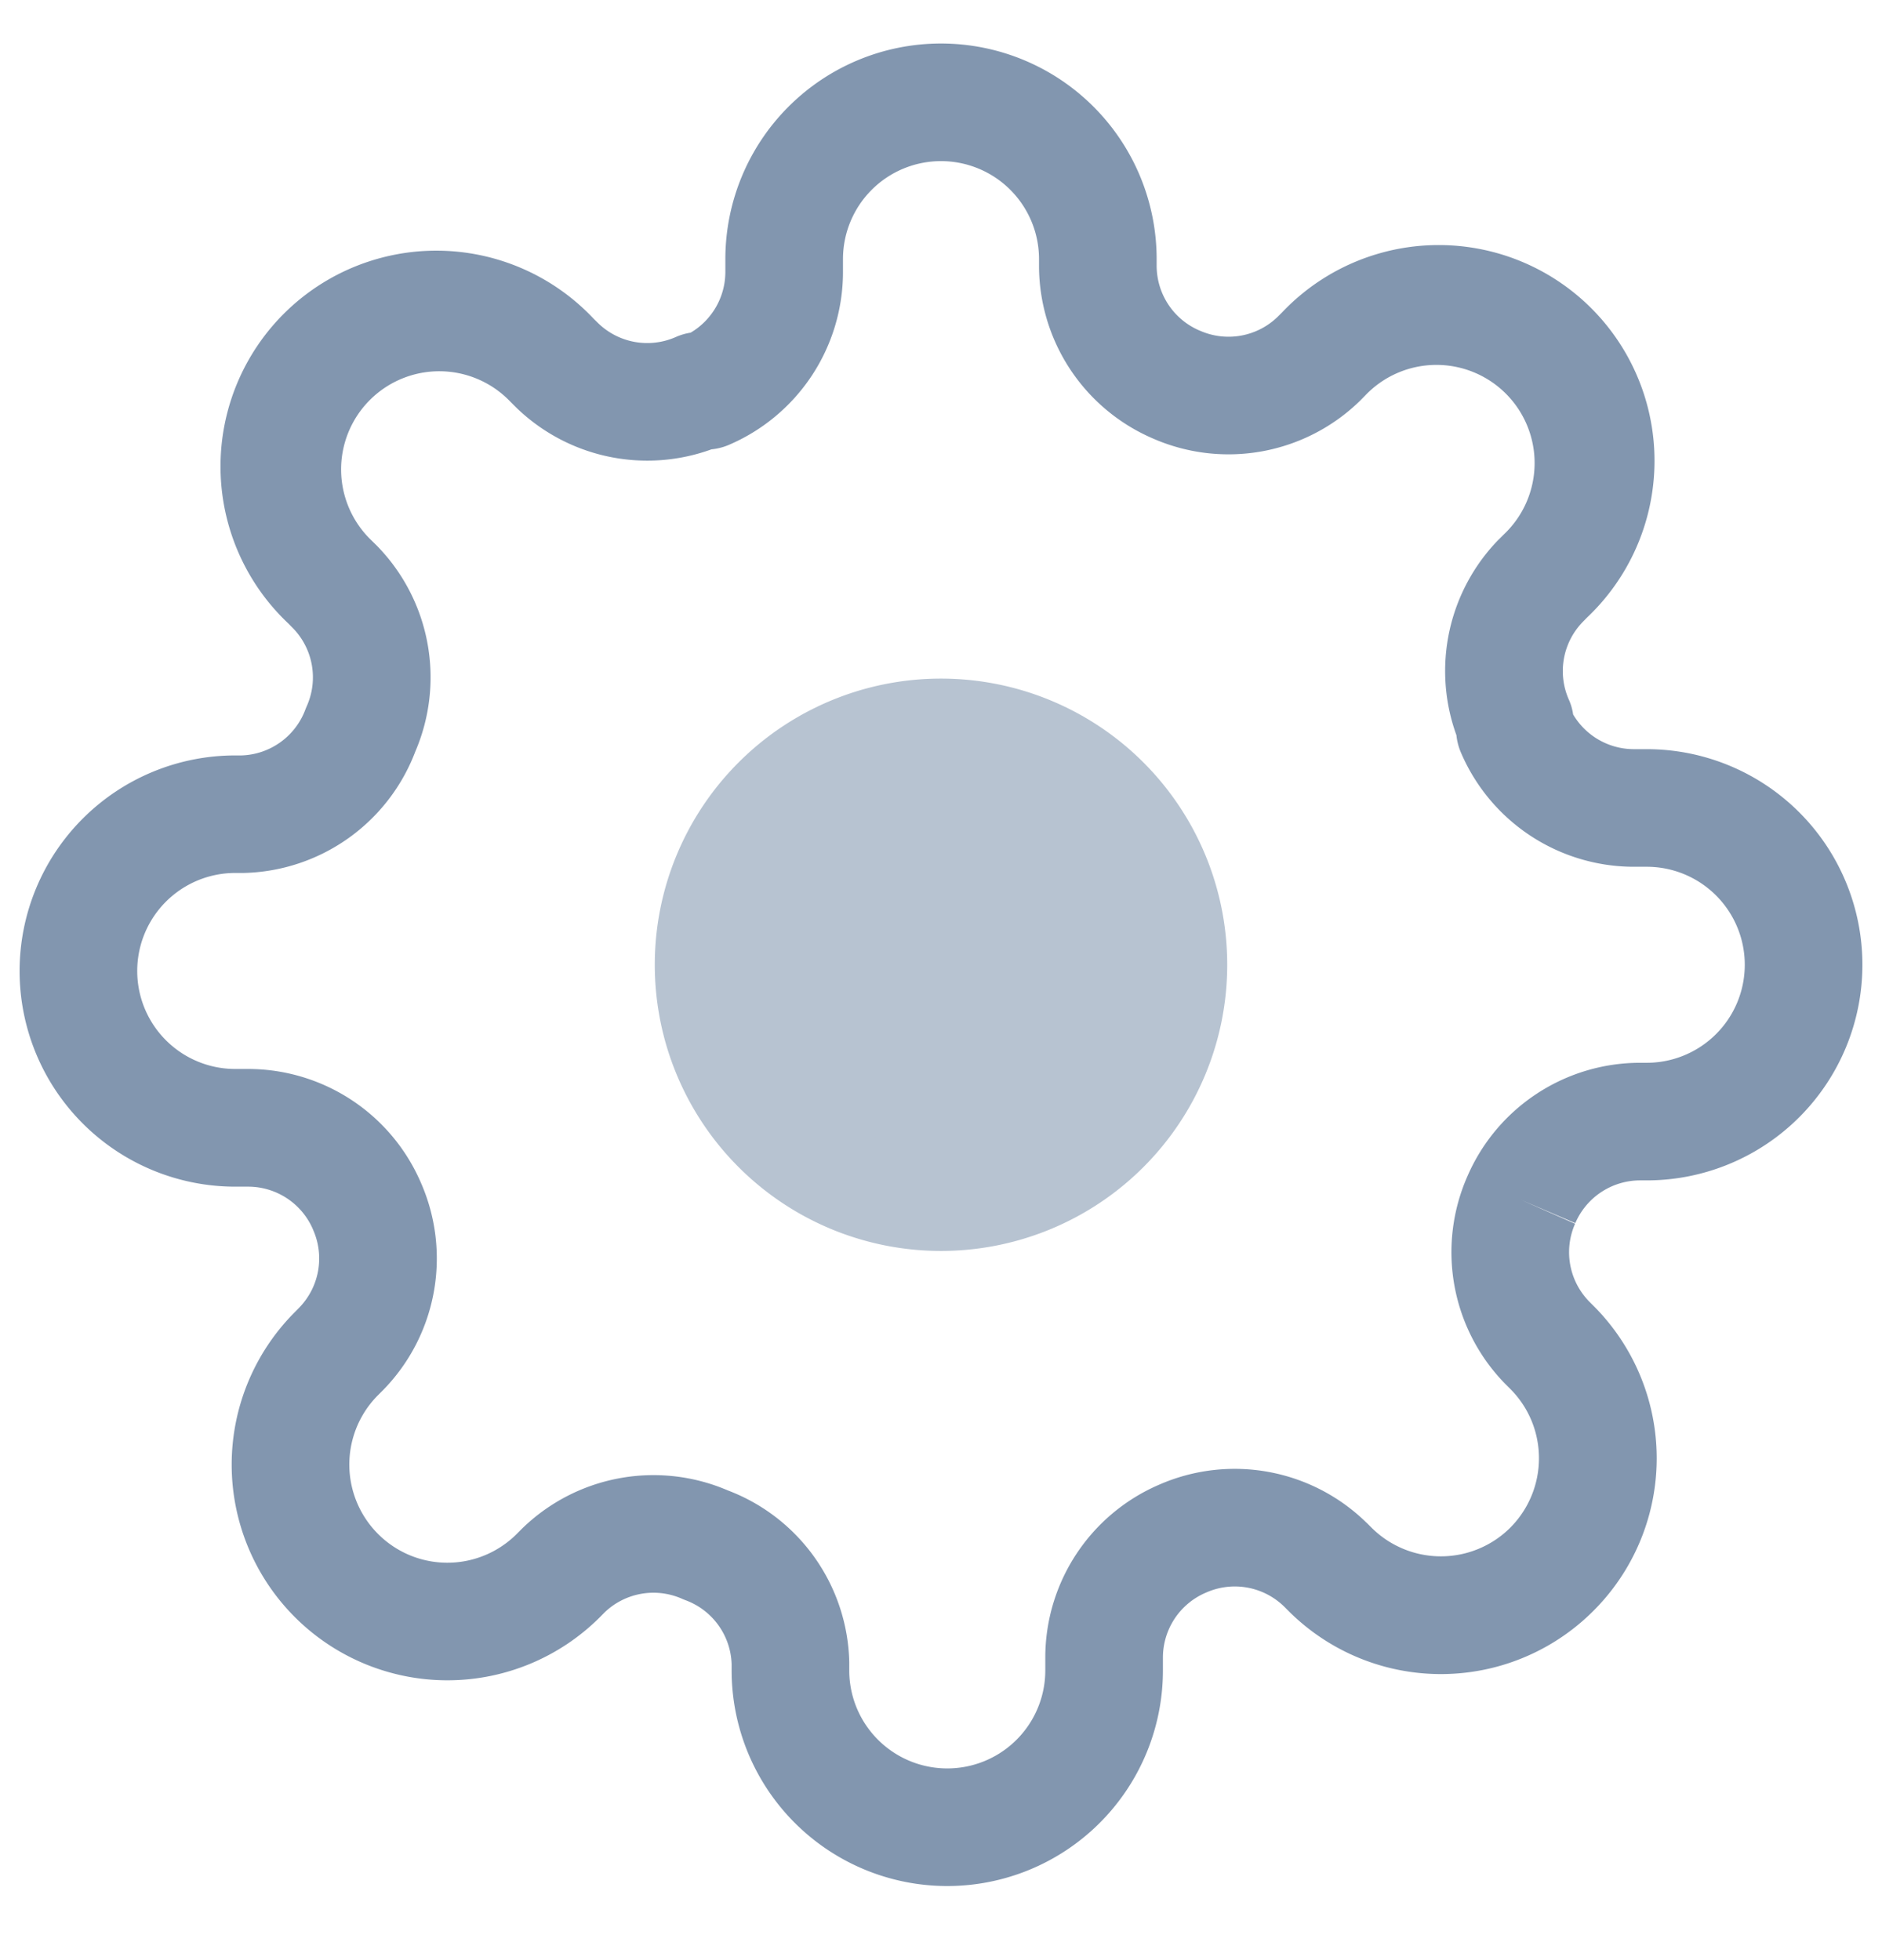 <svg width="24" height="25" viewBox="0 0 24 25" fill="none" xmlns="http://www.w3.org/2000/svg">
    <g clip-path="url(#a)">
        <path d="M12 15.305a3 3 0 1 0 0-6 3 3 0 0 0 0 6z" fill="#B7C3D1" stroke="#B7C3D1" stroke-width="1.3" stroke-linecap="round" stroke-linejoin="round"/>
        <path fill-rule="evenodd" clip-rule="evenodd" d="M12 2.055a1.25 1.25 0 0 0-1.25 1.25V3.478a2.4 2.4 0 0 1-1.455 2.196.75.75 0 0 1-.222.057 2.4 2.4 0 0 1-2.497-.54l-.006-.006-.06-.06a1.252 1.252 0 1 0-1.77 1.77l.066.065a2.4 2.4 0 0 1 .49 2.626 2.4 2.4 0 0 1-2.188 1.548H3a1.25 1.25 0 0 0 0 2.5h.173a2.4 2.4 0 0 1 2.195 1.452 2.4 2.4 0 0 1-.482 2.643l-.006.006-.06.06a1.253 1.253 0 0 0 .406 2.041 1.25 1.25 0 0 0 1.363-.271l.067-.067a2.4 2.4 0 0 1 2.625-.489 2.399 2.399 0 0 1 1.549 2.188v.108a1.25 1.25 0 0 0 2.5 0V21.132a2.4 2.4 0 0 1 1.45-2.195 2.4 2.4 0 0 1 2.644.482l.006.005.06.06a1.253 1.253 0 0 0 1.77 0 1.255 1.255 0 0 0 .271-1.363 1.25 1.25 0 0 0-.271-.406l-.066-.066a2.4 2.4 0 0 1-.482-2.644 2.4 2.4 0 0 1 2.195-1.45H21a1.25 1.25 0 0 0 0-2.5H20.827A2.4 2.4 0 0 1 18.631 9.6a.753.753 0 0 1-.058-.223 2.4 2.4 0 0 1 .54-2.497l.007-.006.06-.06a1.252 1.252 0 1 0-1.77-1.77l-.066.067a2.4 2.4 0 0 1-2.643.481 2.4 2.4 0 0 1-1.451-2.194v-.093A1.25 1.25 0 0 0 12 2.055zm7.4 13.25.686.303a.9.9 0 0 0 .178.99l.056.056a2.749 2.749 0 0 1 0 3.891 2.748 2.748 0 0 1-3.89 0l-.057-.057a.9.9 0 0 0-.99-.177l-.007.003a.9.9 0 0 0-.546.823v.168a2.75 2.75 0 1 1-5.5 0v-.08a.9.9 0 0 0-.589-.816.767.767 0 0 1-.044-.018.9.9 0 0 0-.99.177l-.056.057a2.75 2.75 0 1 1-3.891-3.89l.056-.057a.9.9 0 0 0 .178-.99l-.003-.008a.9.9 0 0 0-.823-.545H3a2.75 2.75 0 1 1 0-5.5h.08a.9.9 0 0 0 .816-.59.748.748 0 0 1 .018-.043.9.9 0 0 0-.178-.99l-.056-.057a2.752 2.752 0 1 1 3.89-3.89l.057.056a.9.9 0 0 0 .99.178.75.75 0 0 1 .19-.056.9.9 0 0 0 .443-.77v-.168a2.75 2.75 0 1 1 5.5 0v.088a.9.9 0 0 0 .545.822l.008.003a.9.9 0 0 0 .99-.177l.056-.056a2.752 2.752 0 1 1 3.891 3.89l-.056.057a.9.9 0 0 0-.178.99c.027.06.046.125.055.19a.9.9 0 0 0 .77.443H21a2.75 2.75 0 0 1 0 5.5h-.088a.9.9 0 0 0-.823.545l-.689-.295z" fill="#8296AF"/>
    </g>
    <defs>
        <clipPath id="a">
            <path fill="#fff" transform="translate(0 .305)" d="M0 0h24v24H0z"/>
        </clipPath>
    </defs>
</svg>
